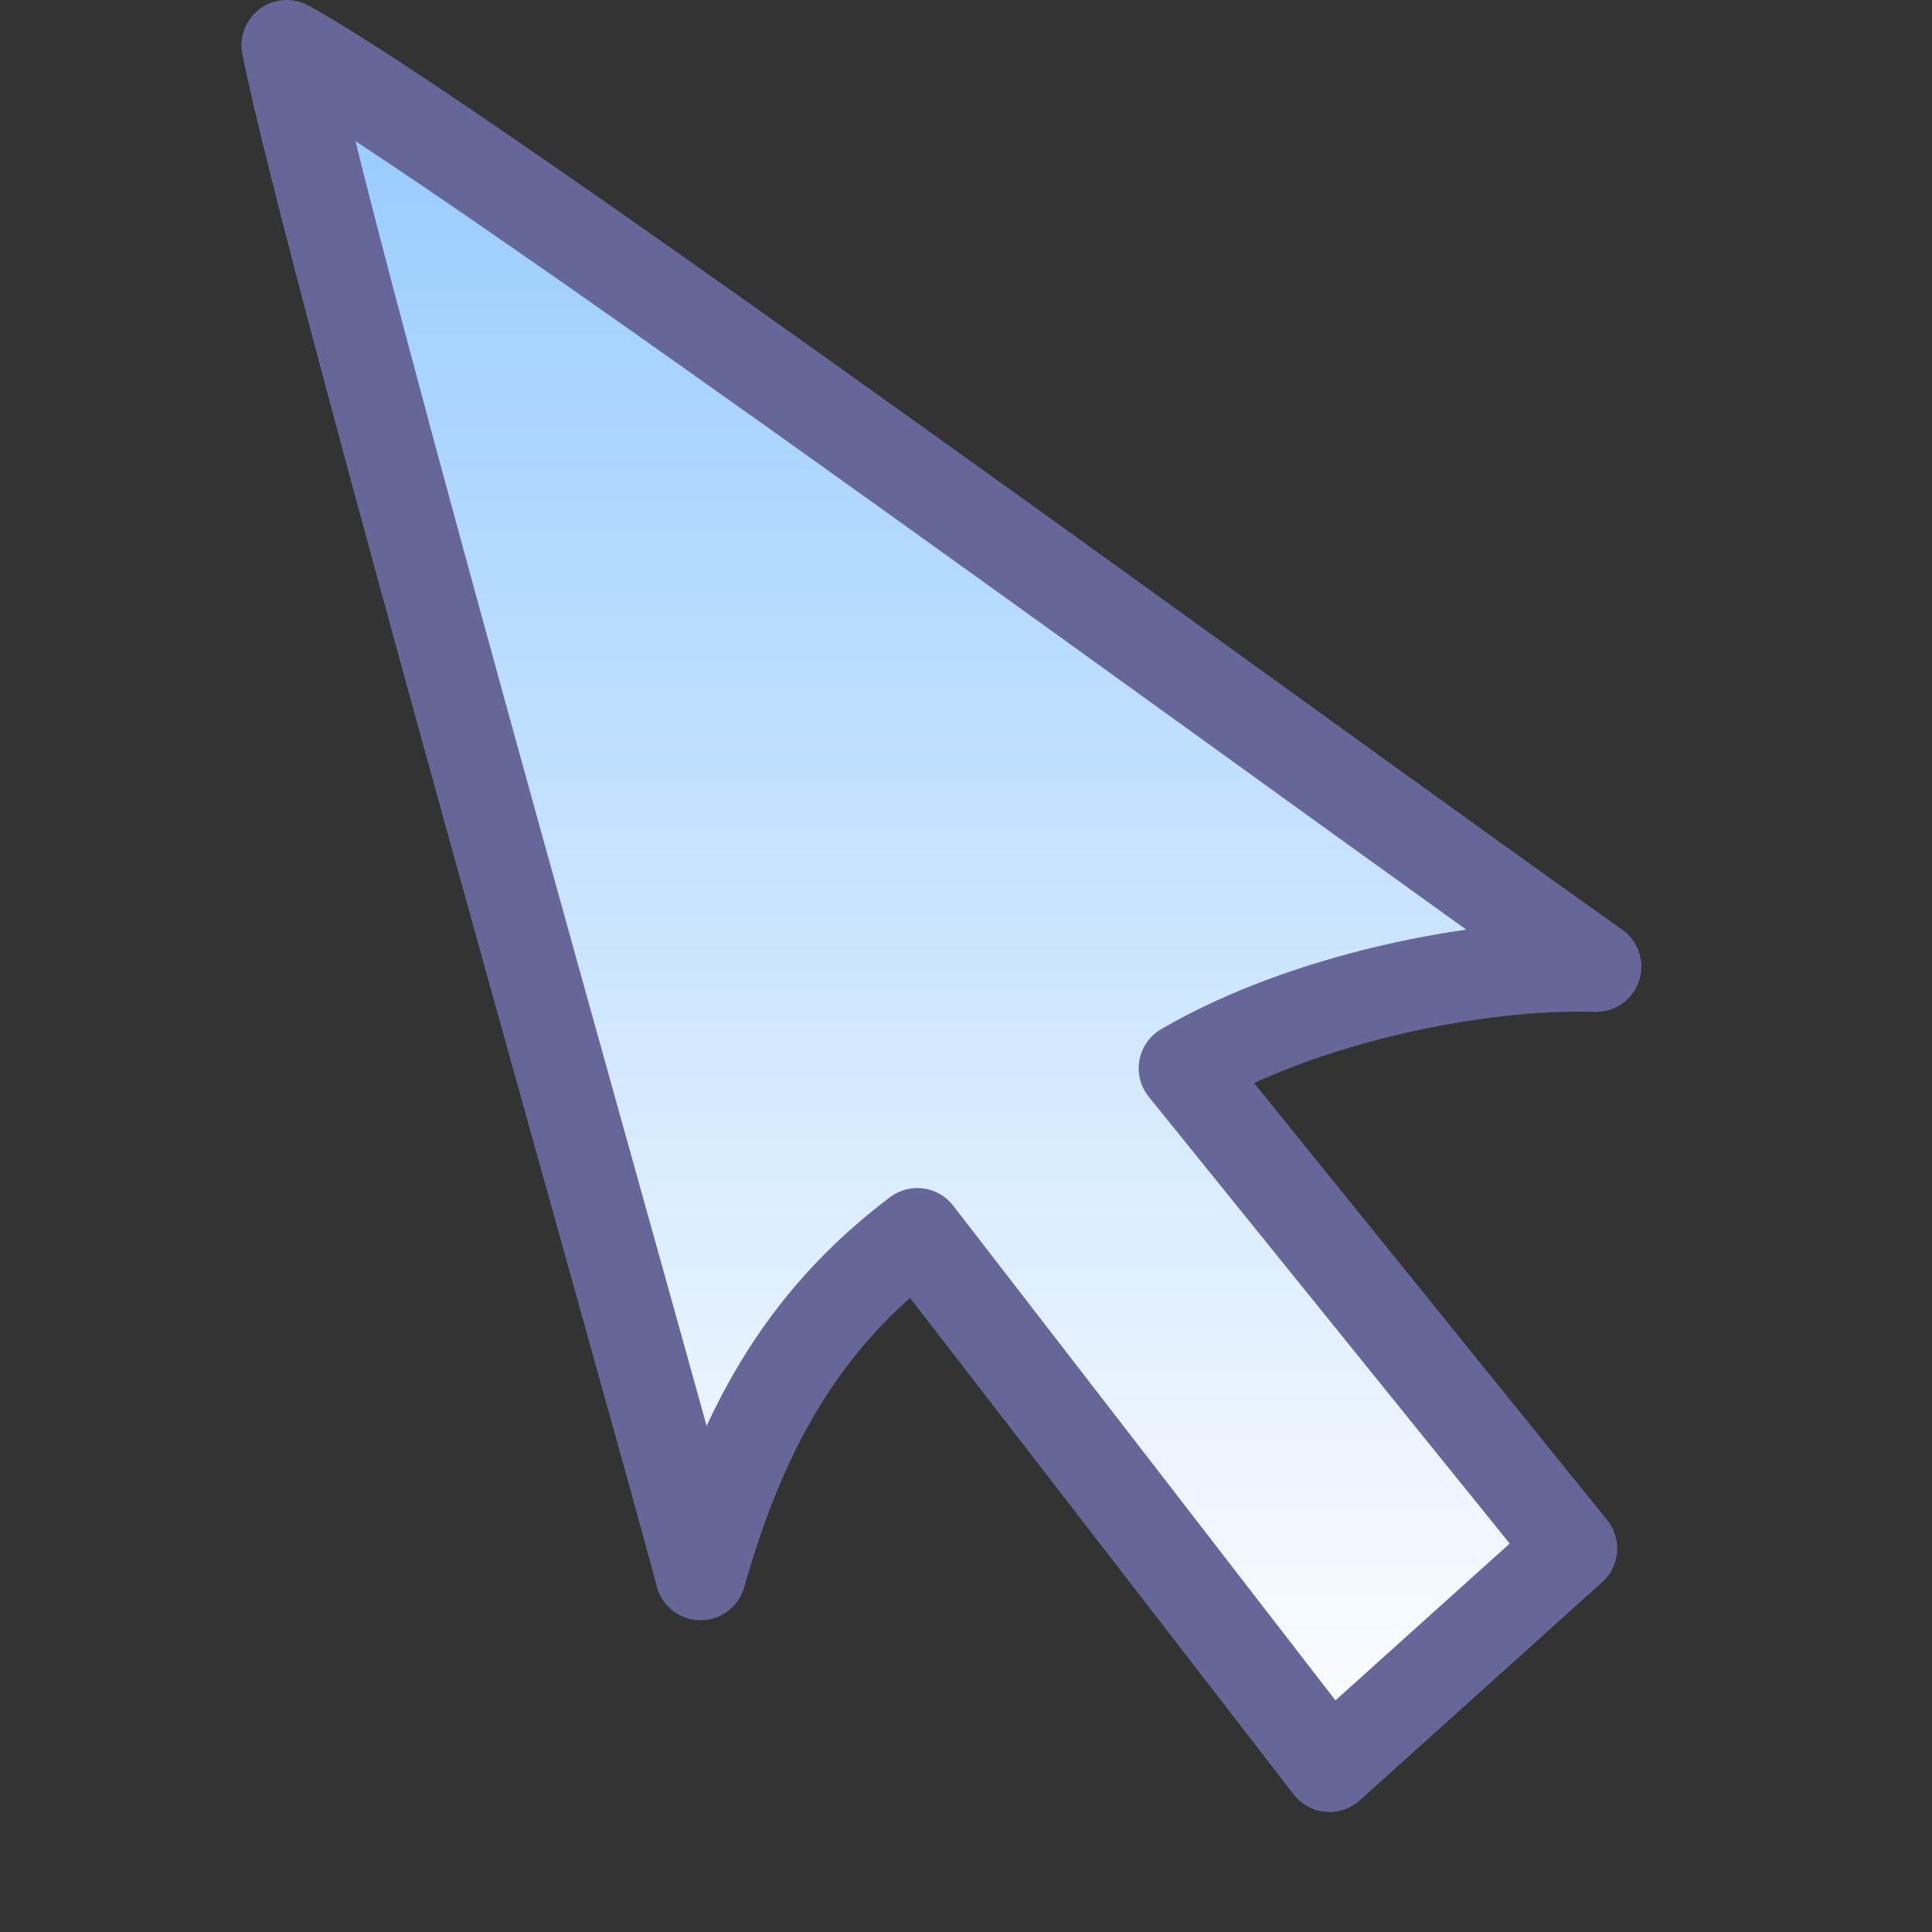 <?xml version="1.0" encoding="UTF-8" standalone="no"?>
<svg
   width="16"
   height="16"
   viewBox="0 0 16 16"
   version="1.1"
   id="svg8"
   inkscape:version="1.3.2 (1:1.3.2+202311252150+091e20ef0f)"
   sodipodi:docname="arrow.16.svg"
   inkscape:export-filename="edit-select.png"
   inkscape:export-xdpi="6"
   inkscape:export-ydpi="6"
   xmlns:inkscape="http://www.inkscape.org/namespaces/inkscape"
   xmlns:sodipodi="http://sodipodi.sourceforge.net/DTD/sodipodi-0.dtd"
   xmlns:xlink="http://www.w3.org/1999/xlink"
   xmlns="http://www.w3.org/2000/svg"
   xmlns:svg="http://www.w3.org/2000/svg"
   xmlns:rdf="http://www.w3.org/1999/02/22-rdf-syntax-ns#"
   xmlns:cc="http://creativecommons.org/ns#">
  <rect x="0" y="0" width="16" height="16" fill="#333333" stroke="none"/>
  <defs
     id="defs2">
    <linearGradient
       id="linearGradient1304"
       inkscape:collect="always">
      <stop
         id="stop1300"
         offset="0"
         style="stop-color:#99ccff;stop-opacity:1" />
      <stop
         id="stop1302"
         offset="1"
         style="stop-color:#ffffff;stop-opacity:1" />
    </linearGradient>
    <linearGradient
       gradientTransform="matrix(-0.026,0,0,0.025,5.8,-3.8)"
       gradientUnits="userSpaceOnUse"
       id="gradient0"
       spreadMethod="pad"
       x1="-819.2"
       x2="819.2">
      <stop
         offset="0.0"
         stop-color="#666699"
         id="stop44" />
      <stop
         offset="1.0"
         stop-color="#9999cc"
         id="stop46" />
    </linearGradient>
    <linearGradient
       gradientTransform="matrix(-0.025,0,0,0.024,5.45,-3.75)"
       gradientUnits="userSpaceOnUse"
       id="gradient1"
       spreadMethod="pad"
       x1="-819.2"
       x2="819.2">
      <stop
         offset="0.0"
         stop-color="#9999cc"
         id="stop49" />
      <stop
         offset="1.0"
         stop-color="#eeeeee"
         id="stop51" />
    </linearGradient>
    <linearGradient
       gradientTransform="matrix(0,0.021,0.007,0,20.25,-1.15)"
       gradientUnits="userSpaceOnUse"
       id="gradient2"
       spreadMethod="pad"
       x1="-819.2"
       x2="819.2">
      <stop
         offset="0.0"
         stop-color="#6666cc"
         id="stop54" />
      <stop
         offset="1.0"
         stop-color="#aaaaaa"
         id="stop56" />
    </linearGradient>
    <linearGradient
       gradientTransform="matrix(0,0.006,0.025,0,5.7,-19.3)"
       gradientUnits="userSpaceOnUse"
       id="gradient3"
       spreadMethod="pad"
       x1="-819.2"
       x2="819.2">
      <stop
         offset="0.0"
         stop-color="#9999cc"
         id="stop59" />
      <stop
         offset="1.0"
         stop-color="#ffffff"
         id="stop61" />
    </linearGradient>
    <linearGradient
       gradientTransform="matrix(-0.014,-0.002,-5e-4,0.005,3.6,4.8)"
       gradientUnits="userSpaceOnUse"
       id="gradient4"
       spreadMethod="pad"
       x1="-819.2"
       x2="819.2">
      <stop
         offset="0.0"
         stop-color="#9999cc"
         id="stop64" />
      <stop
         offset="1.0"
         stop-color="#9999cc"
         id="stop66" />
    </linearGradient>
    <linearGradient
       gradientTransform="matrix(0,0.012,0.02,0,-9.8,17.55)"
       gradientUnits="userSpaceOnUse"
       id="gradient5"
       spreadMethod="pad"
       x1="-819.2"
       x2="819.2">
      <stop
         offset="0.0"
         stop-color="#9999cc"
         id="stop69" />
      <stop
         offset="1.0"
         stop-color="#666699"
         id="stop71" />
    </linearGradient>
    <radialGradient
       cx="0"
       cy="0"
       gradientTransform="matrix(0.031,0,0,0.031,-18.9,15.05)"
       gradientUnits="userSpaceOnUse"
       id="gradient6"
       r="819.2"
       spreadMethod="pad">
      <stop
         offset="0.0"
         stop-color="#ffffff"
         id="stop74" />
      <stop
         offset="0.282"
         stop-color="#dddddd"
         id="stop76" />
      <stop
         offset="1.0"
         stop-color="#9999cc"
         id="stop78" />
    </radialGradient>
    <linearGradient
       gradientTransform="matrix(-0.006,-0.006,-0.007,0.007,-4.7,15.05)"
       gradientUnits="userSpaceOnUse"
       id="gradient7"
       spreadMethod="pad"
       x1="-819.2"
       x2="819.2">
      <stop
         offset="0.0"
         stop-color="#666699"
         id="stop81" />
      <stop
         offset="1.0"
         stop-color="#9999cc"
         id="stop83" />
    </linearGradient>
    <linearGradient
       gradientTransform="matrix(-0.003,0.011,0.008,0.002,-5.4,13.15)"
       gradientUnits="userSpaceOnUse"
       id="gradient8"
       spreadMethod="pad"
       x1="-819.2"
       x2="819.2">
      <stop
         offset="0.0"
         stop-color="#333399"
         id="stop86" />
      <stop
         offset="0.275"
         stop-color="#6666cc"
         id="stop88" />
      <stop
         offset="1.0"
         stop-color="#999999"
         id="stop90" />
    </linearGradient>
    <linearGradient
       gradientTransform="matrix(-0.018,-0.017,-0.019,0.02,-7.75,-5.65)"
       gradientUnits="userSpaceOnUse"
       id="gradient9"
       spreadMethod="pad"
       x1="-819.2"
       x2="819.2">
      <stop
         offset="0.0"
         stop-color="#6666cc"
         id="stop93" />
      <stop
         offset="1.0"
         stop-color="#999999"
         id="stop95" />
    </linearGradient>
    <radialGradient
       cx="0"
       cy="0"
       gradientTransform="matrix(0.04,0,0,0.04,-8,-21.4)"
       gradientUnits="userSpaceOnUse"
       id="gradient10"
       r="819.2"
       spreadMethod="pad">
      <stop
         offset="0.0"
         stop-color="#ccffff"
         id="stop98" />
      <stop
         offset="0.094"
         stop-color="#ccffff"
         id="stop100" />
      <stop
         offset="1.0"
         stop-color="#0099ff"
         id="stop102" />
    </radialGradient>
    <linearGradient
       gradientTransform="matrix(-0.012,-0.012,-0.018,0.019,-5.5,-4.6)"
       gradientUnits="userSpaceOnUse"
       id="gradient11"
       spreadMethod="pad"
       x1="-819.2"
       x2="819.2">
      <stop
         offset="0.0"
         stop-color="#9999cc"
         id="stop105" />
      <stop
         offset="1.0"
         stop-color="#ffffff"
         id="stop107" />
    </linearGradient>
    <linearGradient
       gradientTransform="matrix(-0.014,0.007,9e-4,0.002,-5.55,5.7)"
       gradientUnits="userSpaceOnUse"
       id="gradient12"
       spreadMethod="pad"
       x1="-819.2"
       x2="819.2">
      <stop
         offset="0.0"
         stop-color="#6666cc"
         id="stop110" />
      <stop
         offset="0.078"
         stop-color="#9999cc"
         id="stop112" />
      <stop
         offset="1.0"
         stop-color="#ffffff"
         id="stop114" />
    </linearGradient>
    <linearGradient
       gradientTransform="matrix(-0.002,0.006,0.005,0.002,-7.85,15.65)"
       gradientUnits="userSpaceOnUse"
       id="gradient13"
       spreadMethod="pad"
       x1="-819.2"
       x2="819.2">
      <stop
         offset="0.0"
         stop-color="#9999cc"
         id="stop117" />
      <stop
         offset="1.0"
         stop-color="#eeeeee"
         id="stop119" />
    </linearGradient>
    <filter
       style="color-interpolation-filters:sRGB"
       inkscape:label="Drop Shadow"
       id="filter1088">
      <feFlood
         flood-opacity="1"
         flood-color="rgb(0,0,0)"
         result="flood"
         id="feFlood1078" />
      <feComposite
         in="flood"
         in2="SourceGraphic"
         operator="in"
         result="composite1"
         id="feComposite1080" />
      <feGaussianBlur
         in="composite1"
         stdDeviation="0.2"
         result="blur"
         id="feGaussianBlur1082" />
      <feOffset
         dx="0.2"
         dy="0.2"
         result="offset"
         id="feOffset1084" />
      <feComposite
         in="SourceGraphic"
         in2="offset"
         operator="over"
         result="composite2"
         id="feComposite1086" />
    </filter>
    <filter
       id="filter1023"
       inkscape:label="Drop Shadow"
       style="color-interpolation-filters:sRGB">
      <feFlood
         id="feFlood1013"
         result="flood"
         flood-color="rgb(0,0,0)"
         flood-opacity="1" />
      <feComposite
         id="feComposite1015"
         result="composite1"
         operator="in"
         in2="SourceGraphic"
         in="flood" />
      <feGaussianBlur
         id="feGaussianBlur1017"
         result="blur"
         stdDeviation="0.3"
         in="composite1" />
      <feOffset
         id="feOffset1019"
         result="offset"
         dy="0.3"
         dx="0.3" />
      <feComposite
         id="feComposite1021"
         result="composite2"
         operator="over"
         in2="offset"
         in="SourceGraphic" />
    </filter>
    <linearGradient
       x2="819.2"
       x1="-819.2"
       spreadMethod="pad"
       id="gradient0-3"
       gradientUnits="userSpaceOnUse"
       gradientTransform="matrix(-0.023,0,0,0.022,41.103,20.165)">
      <stop
         id="stop44-6"
         stop-color="#666699"
         offset="0.0" />
      <stop
         id="stop46-7"
         stop-color="#9999cc"
         offset="1.0" />
    </linearGradient>
    <linearGradient
       x2="819.2"
       x1="-819.2"
       spreadMethod="pad"
       id="gradient1-5"
       gradientUnits="userSpaceOnUse"
       gradientTransform="matrix(-0.022,0,0,0.021,40.799,20.209)">
      <stop
         id="stop49-3"
         stop-color="#9999cc"
         offset="0.0" />
      <stop
         id="stop51-5"
         stop-color="#eeeeee"
         offset="1.0" />
    </linearGradient>
    <linearGradient
       x2="819.2"
       x1="-819.2"
       spreadMethod="pad"
       id="gradient2-6"
       gradientUnits="userSpaceOnUse"
       gradientTransform="matrix(0,0.018,0.006,0,53.673,22.47)">
      <stop
         id="stop54-2"
         stop-color="#6666cc"
         offset="0.0" />
      <stop
         id="stop56-9"
         stop-color="#aaaaaa"
         offset="1.0" />
    </linearGradient>
    <linearGradient
       x2="819.2"
       x1="-819.2"
       spreadMethod="pad"
       id="gradient3-1"
       gradientUnits="userSpaceOnUse"
       gradientTransform="matrix(0,0.005,0.022,0,41.016,6.683)">
      <stop
         id="stop59-2"
         stop-color="#9999cc"
         offset="0.0" />
      <stop
         id="stop61-7"
         stop-color="#ffffff"
         offset="1.0" />
    </linearGradient>
    <linearGradient
       x2="819.2"
       x1="-819.2"
       spreadMethod="pad"
       id="gradient4-0"
       gradientUnits="userSpaceOnUse"
       gradientTransform="matrix(-0.013,-0.001,-4.3492219e-4,0.004,39.19,27.646)">
      <stop
         id="stop64-9"
         stop-color="#9999cc"
         offset="0.0" />
      <stop
         id="stop66-3"
         stop-color="#9999cc"
         offset="1.0" />
    </linearGradient>
    <linearGradient
       x2="819.2"
       x1="-819.2"
       spreadMethod="pad"
       id="gradient5-6"
       gradientUnits="userSpaceOnUse"
       gradientTransform="matrix(0,0.01,0.018,0,27.534,38.736)">
      <stop
         id="stop69-0"
         stop-color="#9999cc"
         offset="0.0" />
      <stop
         id="stop71-6"
         stop-color="#666699"
         offset="1.0" />
    </linearGradient>
    <radialGradient
       spreadMethod="pad"
       r="819.2"
       id="gradient6-2"
       gradientUnits="userSpaceOnUse"
       gradientTransform="matrix(0.027,0,0,0.027,19.618,36.562)"
       cy="0"
       cx="0">
      <stop
         id="stop74-6"
         stop-color="#ffffff"
         offset="0.0" />
      <stop
         id="stop76-1"
         stop-color="#dddddd"
         offset="0.282" />
      <stop
         id="stop78-8"
         stop-color="#9999cc"
         offset="1.0" />
    </radialGradient>
    <linearGradient
       x2="819.2"
       x1="-819.2"
       spreadMethod="pad"
       id="gradient7-7"
       gradientUnits="userSpaceOnUse"
       gradientTransform="matrix(-0.005,-0.005,-0.006,0.006,31.97,36.562)">
      <stop
         id="stop81-9"
         stop-color="#666699"
         offset="0.0" />
      <stop
         id="stop83-2"
         stop-color="#9999cc"
         offset="1.0" />
    </linearGradient>
    <linearGradient
       x2="819.2"
       x1="-819.2"
       spreadMethod="pad"
       id="gradient8-0"
       gradientUnits="userSpaceOnUse"
       gradientTransform="matrix(-0.002,0.009,0.007,0.002,31.361,34.909)">
      <stop
         id="stop86-2"
         stop-color="#333399"
         offset="0.0" />
      <stop
         id="stop88-3"
         stop-color="#6666cc"
         offset="0.275" />
      <stop
         id="stop90-7"
         stop-color="#999999"
         offset="1.0" />
    </linearGradient>
    <linearGradient
       x2="819.2"
       x1="-819.2"
       spreadMethod="pad"
       id="gradient9-5"
       gradientUnits="userSpaceOnUse"
       gradientTransform="matrix(-0.015,-0.015,-0.017,0.017,29.317,18.556)">
      <stop
         id="stop93-9"
         stop-color="#6666cc"
         offset="0.0" />
      <stop
         id="stop95-2"
         stop-color="#999999"
         offset="1.0" />
    </linearGradient>
    <radialGradient
       spreadMethod="pad"
       r="819.2"
       id="gradient10-2"
       gradientUnits="userSpaceOnUse"
       gradientTransform="matrix(0.035,0,0,0.035,29.1,4.856)"
       cy="0"
       cx="0">
      <stop
         id="stop98-8"
         stop-color="#ccffff"
         offset="0.0" />
      <stop
         id="stop100-9"
         stop-color="#ccffff"
         offset="0.094" />
      <stop
         id="stop102-7"
         stop-color="#0099ff"
         offset="1.0" />
    </radialGradient>
    <linearGradient
       x2="819.2"
       x1="-819.2"
       spreadMethod="pad"
       id="gradient11-3"
       gradientUnits="userSpaceOnUse"
       gradientTransform="matrix(-0.011,-0.01,-0.016,0.016,31.274,19.469)">
      <stop
         id="stop105-6"
         stop-color="#9999cc"
         offset="0.0" />
      <stop
         id="stop107-1"
         stop-color="#ffffff"
         offset="1.0" />
    </linearGradient>
    <linearGradient
       x2="819.2"
       x1="-819.2"
       spreadMethod="pad"
       id="gradient12-2"
       gradientUnits="userSpaceOnUse"
       gradientTransform="matrix(-0.012,0.007,7.8285995e-4,0.002,31.231,28.429)">
      <stop
         id="stop110-9"
         stop-color="#6666cc"
         offset="0.0" />
      <stop
         id="stop112-3"
         stop-color="#9999cc"
         offset="0.078" />
      <stop
         id="stop114-1"
         stop-color="#ffffff"
         offset="1.0" />
    </linearGradient>
    <linearGradient
       x2="819.2"
       x1="-819.2"
       spreadMethod="pad"
       id="gradient13-9"
       gradientUnits="userSpaceOnUse"
       gradientTransform="matrix(-0.002,0.005,0.004,0.001,29.23,37.084)">
      <stop
         id="stop117-4"
         stop-color="#9999cc"
         offset="0.0" />
      <stop
         id="stop119-7"
         stop-color="#eeeeee"
         offset="1.0" />
    </linearGradient>
    <filter
       style="color-interpolation-filters:sRGB"
       inkscape:label="Drop Shadow"
       id="filter1059">
      <feFlood
         flood-opacity="1"
         flood-color="rgb(0,0,0)"
         result="flood"
         id="feFlood1049" />
      <feComposite
         in="flood"
         in2="SourceGraphic"
         operator="in"
         result="composite1"
         id="feComposite1051" />
      <feGaussianBlur
         in="composite1"
         stdDeviation="0.3"
         result="blur"
         id="feGaussianBlur1053" />
      <feOffset
         dx="0.3"
         dy="0.3"
         result="offset"
         id="feOffset1055" />
      <feComposite
         in="SourceGraphic"
         in2="offset"
         operator="over"
         result="composite2"
         id="feComposite1057" />
    </filter>
    <linearGradient
       x2="819.2"
       x1="-819.2"
       spreadMethod="pad"
       id="gradient0-36"
       gradientUnits="userSpaceOnUse"
       gradientTransform="matrix(0,0.029,0.042,0,32.396,29.499)">
      <stop
         id="stop48"
         stop-color="#666699"
         offset="0.0" />
      <stop
         id="stop50"
         stop-color="#333366"
         offset="1.0" />
    </linearGradient>
    <linearGradient
       x2="819.2"
       x1="-819.2"
       spreadMethod="pad"
       id="gradient1-7"
       gradientUnits="userSpaceOnUse"
       gradientTransform="matrix(-0.013,-0.013,-0.008,0.009,16.4,5.4)">
      <stop
         id="stop53"
         stop-color="#9999cc"
         offset="0.0" />
      <stop
         id="stop55"
         stop-color="#ccccff"
         offset="0.271" />
      <stop
         id="stop57"
         stop-color="#9999ff"
         offset="0.482" />
      <stop
         id="stop59-5"
         stop-color="#ccccff"
         offset="1.0" />
    </linearGradient>
    <radialGradient
       spreadMethod="pad"
       r="819.2"
       id="gradient2-3"
       gradientUnits="userSpaceOnUse"
       gradientTransform="matrix(0.066,0,0,0.066,29.65,15.45)"
       cy="0"
       cx="0">
      <stop
         id="stop62"
         stop-color="#eeeeee"
         offset="0.0" />
      <stop
         id="stop64-5"
         stop-color="#9999ff"
         offset="0.408" />
      <stop
         id="stop66-6"
         stop-color="#6666cc"
         offset="1.0" />
    </radialGradient>
    <radialGradient
       spreadMethod="pad"
       r="819.2"
       id="gradient3-2"
       gradientUnits="userSpaceOnUse"
       gradientTransform="matrix(0.006,0,0,0.006,46.1,15.9)"
       cy="0"
       cx="0">
      <stop
         id="stop69-9"
         stop-color="#99ccff"
         offset="0.0" />
      <stop
         id="stop71-1"
         stop-color="#0099ff"
         offset="0.525" />
      <stop
         id="stop73"
         stop-color="#003399"
         offset="1.0" />
    </radialGradient>
    <linearGradient
       x2="819.2"
       x1="-819.2"
       spreadMethod="pad"
       id="gradient4-2"
       gradientUnits="userSpaceOnUse"
       gradientTransform="matrix(0.007,0,0,-0.003,46.3,16)">
      <stop
         id="stop76-7"
         stop-color="#6666cc"
         offset="0.0" />
      <stop
         id="stop78-0"
         stop-color="#9999ff"
         offset="0.369" />
      <stop
         id="stop80"
         stop-color="#ccccff"
         offset="0.792" />
      <stop
         id="stop82"
         stop-color="#ffffff"
         offset="1.0" />
    </linearGradient>
    <linearGradient
       x2="819.2"
       x1="-819.2"
       spreadMethod="pad"
       id="gradient5-9"
       gradientUnits="userSpaceOnUse"
       gradientTransform="matrix(0.006,0,0,-0.004,41.8,21.75)">
      <stop
         id="stop85"
         stop-color="#6666cc"
         offset="0.0" />
      <stop
         id="stop87"
         stop-color="#9999ff"
         offset="0.522" />
      <stop
         id="stop89"
         stop-color="#ccccff"
         offset="0.773" />
      <stop
         id="stop91"
         stop-color="#ffffff"
         offset="1.0" />
    </linearGradient>
    <radialGradient
       spreadMethod="pad"
       r="819.2"
       id="gradient6-3"
       gradientUnits="userSpaceOnUse"
       gradientTransform="matrix(0.007,0,0,0.007,40.65,21.25)"
       cy="0"
       cx="0">
      <stop
         id="stop94"
         stop-color="#ff9933"
         offset="0.0" />
      <stop
         id="stop96"
         stop-color="#ff3300"
         offset="0.435" />
      <stop
         id="stop98-6"
         stop-color="#660000"
         offset="1.0" />
    </radialGradient>
    <linearGradient
       x2="819.2"
       x1="-819.2"
       spreadMethod="pad"
       id="gradient7-0"
       gradientUnits="userSpaceOnUse"
       gradientTransform="matrix(0.006,0,0,-0.003,55.5,18.6)">
      <stop
         id="stop101"
         stop-color="#6666cc"
         offset="0.0" />
      <stop
         id="stop103"
         stop-color="#9999ff"
         offset="0.329" />
      <stop
         id="stop105-62"
         stop-color="#ccccff"
         offset="0.725" />
      <stop
         id="stop107-6"
         stop-color="#ffffff"
         offset="1.0" />
    </linearGradient>
    <radialGradient
       spreadMethod="pad"
       r="819.2"
       id="gradient8-1"
       gradientUnits="userSpaceOnUse"
       gradientTransform="matrix(0.006,0,0,0.006,54.55,18.55)"
       cy="0"
       cx="0">
      <stop
         id="stop110-8"
         stop-color="#99ff66"
         offset="0.0" />
      <stop
         id="stop112-7"
         stop-color="#66cc33"
         offset="0.408" />
      <stop
         id="stop114-9"
         stop-color="#006600"
         offset="1.0" />
    </radialGradient>
    <linearGradient
       x2="819.2"
       x1="-819.2"
       spreadMethod="pad"
       id="gradient9-2"
       gradientUnits="userSpaceOnUse"
       gradientTransform="matrix(0.006,0,0,-0.004,51.05,24.6)">
      <stop
         id="stop117-0"
         stop-color="#6666cc"
         offset="0.0" />
      <stop
         id="stop119-2"
         stop-color="#9999ff"
         offset="0.408" />
      <stop
         id="stop121"
         stop-color="#ccccff"
         offset="0.8" />
      <stop
         id="stop123"
         stop-color="#ffffff"
         offset="1.0" />
    </linearGradient>
    <radialGradient
       spreadMethod="pad"
       r="819.2"
       id="gradient10-3"
       gradientUnits="userSpaceOnUse"
       gradientTransform="matrix(0.006,0,0,0.006,50.45,24.35)"
       cy="0"
       cx="0">
      <stop
         id="stop126"
         stop-color="#ffff99"
         offset="0.0" />
      <stop
         id="stop128"
         stop-color="#ffcc00"
         offset="0.463" />
      <stop
         id="stop130"
         stop-color="#996600"
         offset="1.0" />
    </radialGradient>
    <linearGradient
       x2="819.2"
       x1="-819.2"
       spreadMethod="pad"
       id="gradient11-7"
       gradientUnits="userSpaceOnUse"
       gradientTransform="matrix(-0.017,0,0,0.006,45.8,33.3)">
      <stop
         id="stop133"
         stop-color="#ccccff"
         offset="0.0" />
      <stop
         id="stop135"
         stop-color="#9999ff"
         offset="1.0" />
    </linearGradient>
    <linearGradient
       x2="819.2"
       x1="-819.2"
       spreadMethod="pad"
       id="gradient12-5"
       gradientUnits="userSpaceOnUse"
       gradientTransform="matrix(0,-0.017,-0.009,0,13.396,25.099)">
      <stop
         id="stop138"
         stop-color="#9999ff"
         offset="0.0" />
      <stop
         id="stop140"
         stop-color="#ffffff"
         offset="0.788" />
      <stop
         id="stop142"
         stop-color="#ffffff"
         offset="1.0" />
    </linearGradient>
    <linearGradient
       x2="819.2"
       x1="-819.2"
       spreadMethod="pad"
       id="gradient13-92"
       gradientUnits="userSpaceOnUse"
       gradientTransform="matrix(0.012,0,0,-0.008,28.45,27.55)">
      <stop
         id="stop145"
         stop-color="#6666cc"
         offset="0.0" />
      <stop
         id="stop147"
         stop-color="#ccccff"
         offset="0.725" />
      <stop
         id="stop149"
         stop-color="#ffffff"
         offset="1.0" />
    </linearGradient>
    <radialGradient
       spreadMethod="pad"
       r="819.2"
       id="gradient14"
       gradientUnits="userSpaceOnUse"
       gradientTransform="matrix(0.011,0,0,0.011,27.3,24.3)"
       cy="0"
       cx="0">
      <stop
         id="stop152"
         stop-color="#cccccc"
         offset="0.0" />
      <stop
         id="stop154"
         stop-color="#666666"
         offset="1.0" />
    </radialGradient>
    <radialGradient
       spreadMethod="pad"
       r="819.2"
       id="gradient15"
       gradientUnits="userSpaceOnUse"
       gradientTransform="matrix(0.011,0,0,0.011,27.35,25.45)"
       cy="0"
       cx="0">
      <stop
         id="stop157"
         stop-color="#666666"
         offset="0.0" />
      <stop
         id="stop159"
         stop-color="#333333"
         offset="1.0" />
    </radialGradient>
    <linearGradient
       x2="819.2"
       x1="-819.2"
       spreadMethod="pad"
       id="gradient16"
       gradientUnits="userSpaceOnUse"
       gradientTransform="matrix(0,0.008,0.008,0,23.55,46.45)">
      <stop
         id="stop162"
         stop-color="#9999ff"
         offset="0.0" />
      <stop
         id="stop164"
         stop-color="#ccccff"
         offset="1.0" />
    </linearGradient>
    <radialGradient
       cx="0"
       cy="0"
       gradientTransform="matrix(0.126,0,0,0.126,-154.055,-23.045)"
       gradientUnits="userSpaceOnUse"
       id="gradient23"
       r="819.2"
       spreadMethod="pad">
      <stop
         offset="0.0"
         stop-color="#00bf00"
         id="stop4218" />
      <stop
         offset="0.929"
         stop-color="#006600"
         id="stop4220" />
    </radialGradient>
    <radialGradient
       cx="0"
       cy="0"
       gradientTransform="matrix(0.001,0,0,0.001,-151.155,19.788)"
       gradientUnits="userSpaceOnUse"
       id="gradient22"
       r="819.2"
       spreadMethod="pad">
      <stop
         offset="0.0"
         stop-color="#00bf00"
         id="stop4213" />
      <stop
         offset="0.929"
         stop-color="#006600"
         id="stop4215" />
    </radialGradient>
    <radialGradient
       cx="0"
       cy="0"
       gradientTransform="matrix(0.008,0,0,0.008,-154.055,22.465)"
       gradientUnits="userSpaceOnUse"
       id="gradient21"
       r="819.2"
       spreadMethod="pad">
      <stop
         offset="0.0"
         stop-color="#00bf00"
         id="stop4208" />
      <stop
         offset="0.929"
         stop-color="#006600"
         id="stop4210" />
    </radialGradient>
    <radialGradient
       cx="0"
       cy="0"
       gradientTransform="matrix(0.001,0,0,0.001,-153.162,20.234)"
       gradientUnits="userSpaceOnUse"
       id="gradient20"
       r="819.2"
       spreadMethod="pad">
      <stop
         offset="0.0"
         stop-color="#00bf00"
         id="stop4203" />
      <stop
         offset="0.929"
         stop-color="#006600"
         id="stop4205" />
    </radialGradient>
    <radialGradient
       cx="0"
       cy="0"
       gradientTransform="matrix(8.9235746e-4,0,0,8.9235746e-4,-154.501,17.334)"
       gradientUnits="userSpaceOnUse"
       id="gradient19"
       r="819.2"
       spreadMethod="pad">
      <stop
         offset="0.0"
         stop-color="#00bf00"
         id="stop4198" />
      <stop
         offset="0.929"
         stop-color="#006600"
         id="stop4200" />
    </radialGradient>
    <radialGradient
       cx="0"
       cy="0"
       gradientTransform="matrix(0.001,0,0,0.001,-152.493,18.003)"
       gradientUnits="userSpaceOnUse"
       id="gradient18"
       r="819.2"
       spreadMethod="pad">
      <stop
         offset="0.0"
         stop-color="#00bf00"
         id="stop4193" />
      <stop
         offset="0.929"
         stop-color="#006600"
         id="stop4195" />
    </radialGradient>
    <radialGradient
       cx="0"
       cy="0"
       gradientTransform="matrix(4.4617873e-4,0,0,4.4617873e-4,-142.677,24.25)"
       gradientUnits="userSpaceOnUse"
       id="gradient17"
       r="819.2"
       spreadMethod="pad">
      <stop
         offset="0.0"
         stop-color="#00bf00"
         id="stop4188" />
      <stop
         offset="0.929"
         stop-color="#006600"
         id="stop4190" />
    </radialGradient>
    <radialGradient
       cx="0"
       cy="0"
       gradientTransform="matrix(0.002,0,0,0.002,-142.677,26.481)"
       gradientUnits="userSpaceOnUse"
       id="gradient16-6"
       r="819.2"
       spreadMethod="pad">
      <stop
         offset="0.0"
         stop-color="#00bf00"
         id="stop4183" />
      <stop
         offset="0.929"
         stop-color="#006600"
         id="stop4185" />
    </radialGradient>
    <radialGradient
       cx="0"
       cy="0"
       gradientTransform="matrix(0.002,0,0,0.002,-145.8,24.25)"
       gradientUnits="userSpaceOnUse"
       id="gradient15-7"
       r="819.2"
       spreadMethod="pad">
      <stop
         offset="0.0"
         stop-color="#00bf00"
         id="stop4178" />
      <stop
         offset="0.929"
         stop-color="#006600"
         id="stop4180" />
    </radialGradient>
    <radialGradient
       cx="0"
       cy="0"
       gradientTransform="matrix(4.4617873e-4,0,0,4.4617873e-4,-143.57,24.25)"
       gradientUnits="userSpaceOnUse"
       id="gradient14-5"
       r="819.2"
       spreadMethod="pad">
      <stop
         offset="0.0"
         stop-color="#00bf00"
         id="stop4173" />
      <stop
         offset="0.929"
         stop-color="#006600"
         id="stop4175" />
    </radialGradient>
    <radialGradient
       cx="0"
       cy="0"
       gradientTransform="matrix(0.002,0,0,0.002,-115.237,23.804)"
       gradientUnits="userSpaceOnUse"
       id="gradient13-3"
       r="819.2"
       spreadMethod="pad">
      <stop
         offset="0.0"
         stop-color="#00bf00"
         id="stop4168" />
      <stop
         offset="0.929"
         stop-color="#006600"
         id="stop4170" />
    </radialGradient>
    <radialGradient
       cx="0"
       cy="0"
       gradientTransform="matrix(8.9235746e-4,0,0,8.9235746e-4,-93.374,8.857)"
       gradientUnits="userSpaceOnUse"
       id="gradient12-56"
       r="819.2"
       spreadMethod="pad">
      <stop
         offset="0.0"
         stop-color="#00bf00"
         id="stop4163" />
      <stop
         offset="0.929"
         stop-color="#006600"
         id="stop4165" />
    </radialGradient>
    <radialGradient
       cx="0"
       cy="0"
       gradientTransform="matrix(0.016,0,0,0.016,36.76,22.96)"
       gradientUnits="userSpaceOnUse"
       id="gradient11-2"
       r="819.2"
       spreadMethod="pad">
      <stop
         offset="0.0"
         stop-color="#00bf00"
         id="stop4158" />
      <stop
         offset="0.929"
         stop-color="#006600"
         id="stop4160" />
    </radialGradient>
    <radialGradient
       cx="0"
       cy="0"
       gradientTransform="matrix(0.008,0,0,0.008,-108.991,-22.599)"
       gradientUnits="userSpaceOnUse"
       id="gradient10-9"
       r="819.2"
       spreadMethod="pad">
      <stop
         offset="0.0"
         stop-color="#00bf00"
         id="stop4153" />
      <stop
         offset="0.929"
         stop-color="#006600"
         id="stop4155" />
    </radialGradient>
    <radialGradient
       cx="0"
       cy="0"
       gradientTransform="matrix(0.014,0,0,0.014,-149.593,-29.515)"
       gradientUnits="userSpaceOnUse"
       id="gradient9-1"
       r="819.2"
       spreadMethod="pad">
      <stop
         offset="0.0"
         stop-color="#00bf00"
         id="stop4148" />
      <stop
         offset="0.929"
         stop-color="#006600"
         id="stop4150" />
    </radialGradient>
    <radialGradient
       cx="0"
       cy="0"
       gradientTransform="matrix(0.001,0,0,0.001,-157.624,-21.26)"
       gradientUnits="userSpaceOnUse"
       id="gradient8-2"
       r="819.2"
       spreadMethod="pad">
      <stop
         offset="0.0"
         stop-color="#00bf00"
         id="stop4143" />
      <stop
         offset="0.929"
         stop-color="#006600"
         id="stop4145" />
    </radialGradient>
    <radialGradient
       cx="0"
       cy="0"
       gradientTransform="matrix(0.004,0,0,0.004,-176.81,-43.123)"
       gradientUnits="userSpaceOnUse"
       id="gradient7-70"
       r="819.2"
       spreadMethod="pad">
      <stop
         offset="0.0"
         stop-color="#00bf00"
         id="stop4138" />
      <stop
         offset="0.929"
         stop-color="#006600"
         id="stop4140" />
    </radialGradient>
    <radialGradient
       cx="0"
       cy="0"
       gradientTransform="matrix(0.032,0,0,0.032,-131.3,-36.431)"
       gradientUnits="userSpaceOnUse"
       id="gradient6-9"
       r="819.2"
       spreadMethod="pad">
      <stop
         offset="0.0"
         stop-color="#00bf00"
         id="stop4133" />
      <stop
         offset="0.929"
         stop-color="#006600"
         id="stop4135" />
    </radialGradient>
    <radialGradient
       cx="0"
       cy="0"
       gradientTransform="matrix(0.007,0,0,0.007,-156.955,-49.593)"
       gradientUnits="userSpaceOnUse"
       id="gradient5-3"
       r="819.2"
       spreadMethod="pad">
      <stop
         offset="0.0"
         stop-color="#00bf00"
         id="stop4128" />
      <stop
         offset="0.929"
         stop-color="#006600"
         id="stop4130" />
    </radialGradient>
    <radialGradient
       cx="0"
       cy="0"
       gradientTransform="matrix(4.4617873e-4,0,0,4.4617873e-4,-162.755,-51.154)"
       gradientUnits="userSpaceOnUse"
       id="gradient4-6"
       r="819.2"
       spreadMethod="pad">
      <stop
         offset="0.0"
         stop-color="#00bf00"
         id="stop4123" />
      <stop
         offset="0.929"
         stop-color="#006600"
         id="stop4125" />
    </radialGradient>
    <radialGradient
       cx="0"
       cy="0"
       gradientTransform="matrix(0.013,0,0,0.013,-159.855,-43.346)"
       gradientUnits="userSpaceOnUse"
       id="gradient3-0"
       r="819.2"
       spreadMethod="pad">
      <stop
         offset="0.0"
         stop-color="#00bf00"
         id="stop4118" />
      <stop
         offset="0.929"
         stop-color="#006600"
         id="stop4120" />
    </radialGradient>
    <radialGradient
       fy="5091.175"
       fx="-1495.203"
       cx="-1495.203"
       cy="5091.175"
       gradientTransform="matrix(0.033,0.026,-0.023,0.029,177.219,-98.257)"
       gradientUnits="userSpaceOnUse"
       id="gradient2-62"
       r="819.2"
       spreadMethod="pad">
      <stop
         offset="0.0"
         stop-color="#00bf00"
         id="stop4113" />
      <stop
         offset="0.929"
         stop-color="#006600"
         id="stop4115" />
    </radialGradient>
    <radialGradient
       cx="0"
       cy="0"
       gradientTransform="matrix(0.153,0,0,0.153,-147.362,-19.476)"
       gradientUnits="userSpaceOnUse"
       id="gradient1-6"
       r="819.2"
       spreadMethod="pad">
      <stop
         offset="0.0"
         stop-color="#ffffff"
         id="stop4100" />
      <stop
         offset="0.078"
         stop-color="#ccffff"
         id="stop4102" />
      <stop
         offset="0.298"
         stop-color="#0099ff"
         id="stop4104" />
      <stop
         offset="0.537"
         stop-color="#0066cc"
         id="stop4106" />
      <stop
         offset="0.753"
         stop-color="#003399"
         id="stop4108" />
      <stop
         offset="1.0"
         stop-color="#9999ff"
         id="stop4110" />
    </radialGradient>
    <linearGradient
       gradientTransform="matrix(-0.069,-0.069,-0.069,0.069,-137.769,19.342)"
       gradientUnits="userSpaceOnUse"
       id="gradient0-1"
       spreadMethod="pad"
       x1="-819.2"
       x2="819.2">
      <stop
         offset="0.0"
         stop-color="#003399"
         id="stop4093" />
      <stop
         offset="0.471"
         stop-color="#0099ff"
         id="stop4095" />
      <stop
         offset="1.0"
         stop-color="#ccffff"
         id="stop4097" />
    </linearGradient>
    <linearGradient
       gradientTransform="matrix(0.402,0,0,0.402,23.75,-3.602)"
       gradientUnits="userSpaceOnUse"
       y2="45.5"
       x2="-5.432"
       y1="11.5"
       x1="-5.432"
       id="linearGradient1306"
       xlink:href="#linearGradient1304"
       inkscape:collect="always" />
  </defs>
  <sodipodi:namedview
     showguides="false"
     inkscape:snap-grids="true"
     inkscape:snap-others="true"
     inkscape:snap-smooth-nodes="true"
     inkscape:object-paths="false"
     id="base"
     pagecolor="#ffffff"
     bordercolor="#666666"
     borderopacity="1.0"
     inkscape:pageopacity="0.0"
     inkscape:pageshadow="2"
     inkscape:zoom="26.771217"
     inkscape:cx="19.853412"
     inkscape:cy="-12.233288"
     inkscape:document-units="px"
     inkscape:current-layer="layer1"
     inkscape:document-rotation="0"
     showgrid="false"
     units="px"
     inkscape:window-width="3840"
     inkscape:window-height="2058"
     inkscape:window-x="0"
     inkscape:window-y="0"
     inkscape:window-maximized="1"
     inkscape:snap-bbox="true"
     inkscape:bbox-nodes="true"
     fit-margin-top="0"
     fit-margin-left="0"
     fit-margin-right="0"
     fit-margin-bottom="0"
     inkscape:bbox-paths="false"
     inkscape:snap-global="true"
     inkscape:pagecheckerboard="0"
     inkscape:showpageshadow="2"
     inkscape:deskcolor="#d1d1d1">
    <inkscape:grid
       type="xygrid"
       id="grid1504"
       originx="0"
       originy="0"
       spacingy="1"
       spacingx="1"
       units="px"
       visible="false" />
    <inkscape:grid
       type="xygrid"
       id="grid1507"
       spacingx="0.5"
       spacingy="0.5"
       originx="0"
       originy="0"
       units="px"
       visible="false" />
  </sodipodi:namedview>
  <g
     inkscape:label="Layer 1"
     inkscape:groupmode="layer"
     id="layer1"
     transform="translate(-12.568)">
    <path
       sodipodi:nodetypes="cccccccc"
       id="path1298"
       d="m 14.943,0.375 c 1.412,0.768 8.616,6.057 10.843,7.63 -0.958,-0.03 -2.405,0.255 -3.413,0.842 l 3.213,3.977 -2.008,1.807 -3.413,-4.417 c -0.984,0.741 -1.465,1.671 -1.795,2.829 C 17.957,11.484 15.3,2.173 14.943,0.375 Z"
       style="opacity:1;fill:url(#linearGradient1306);fill-opacity:1;stroke:#666699;stroke-width:0.75;stroke-linecap:round;stroke-linejoin:round;stroke-miterlimit:5;stroke-dasharray:none;stroke-opacity:1" />
  </g>
</svg>
